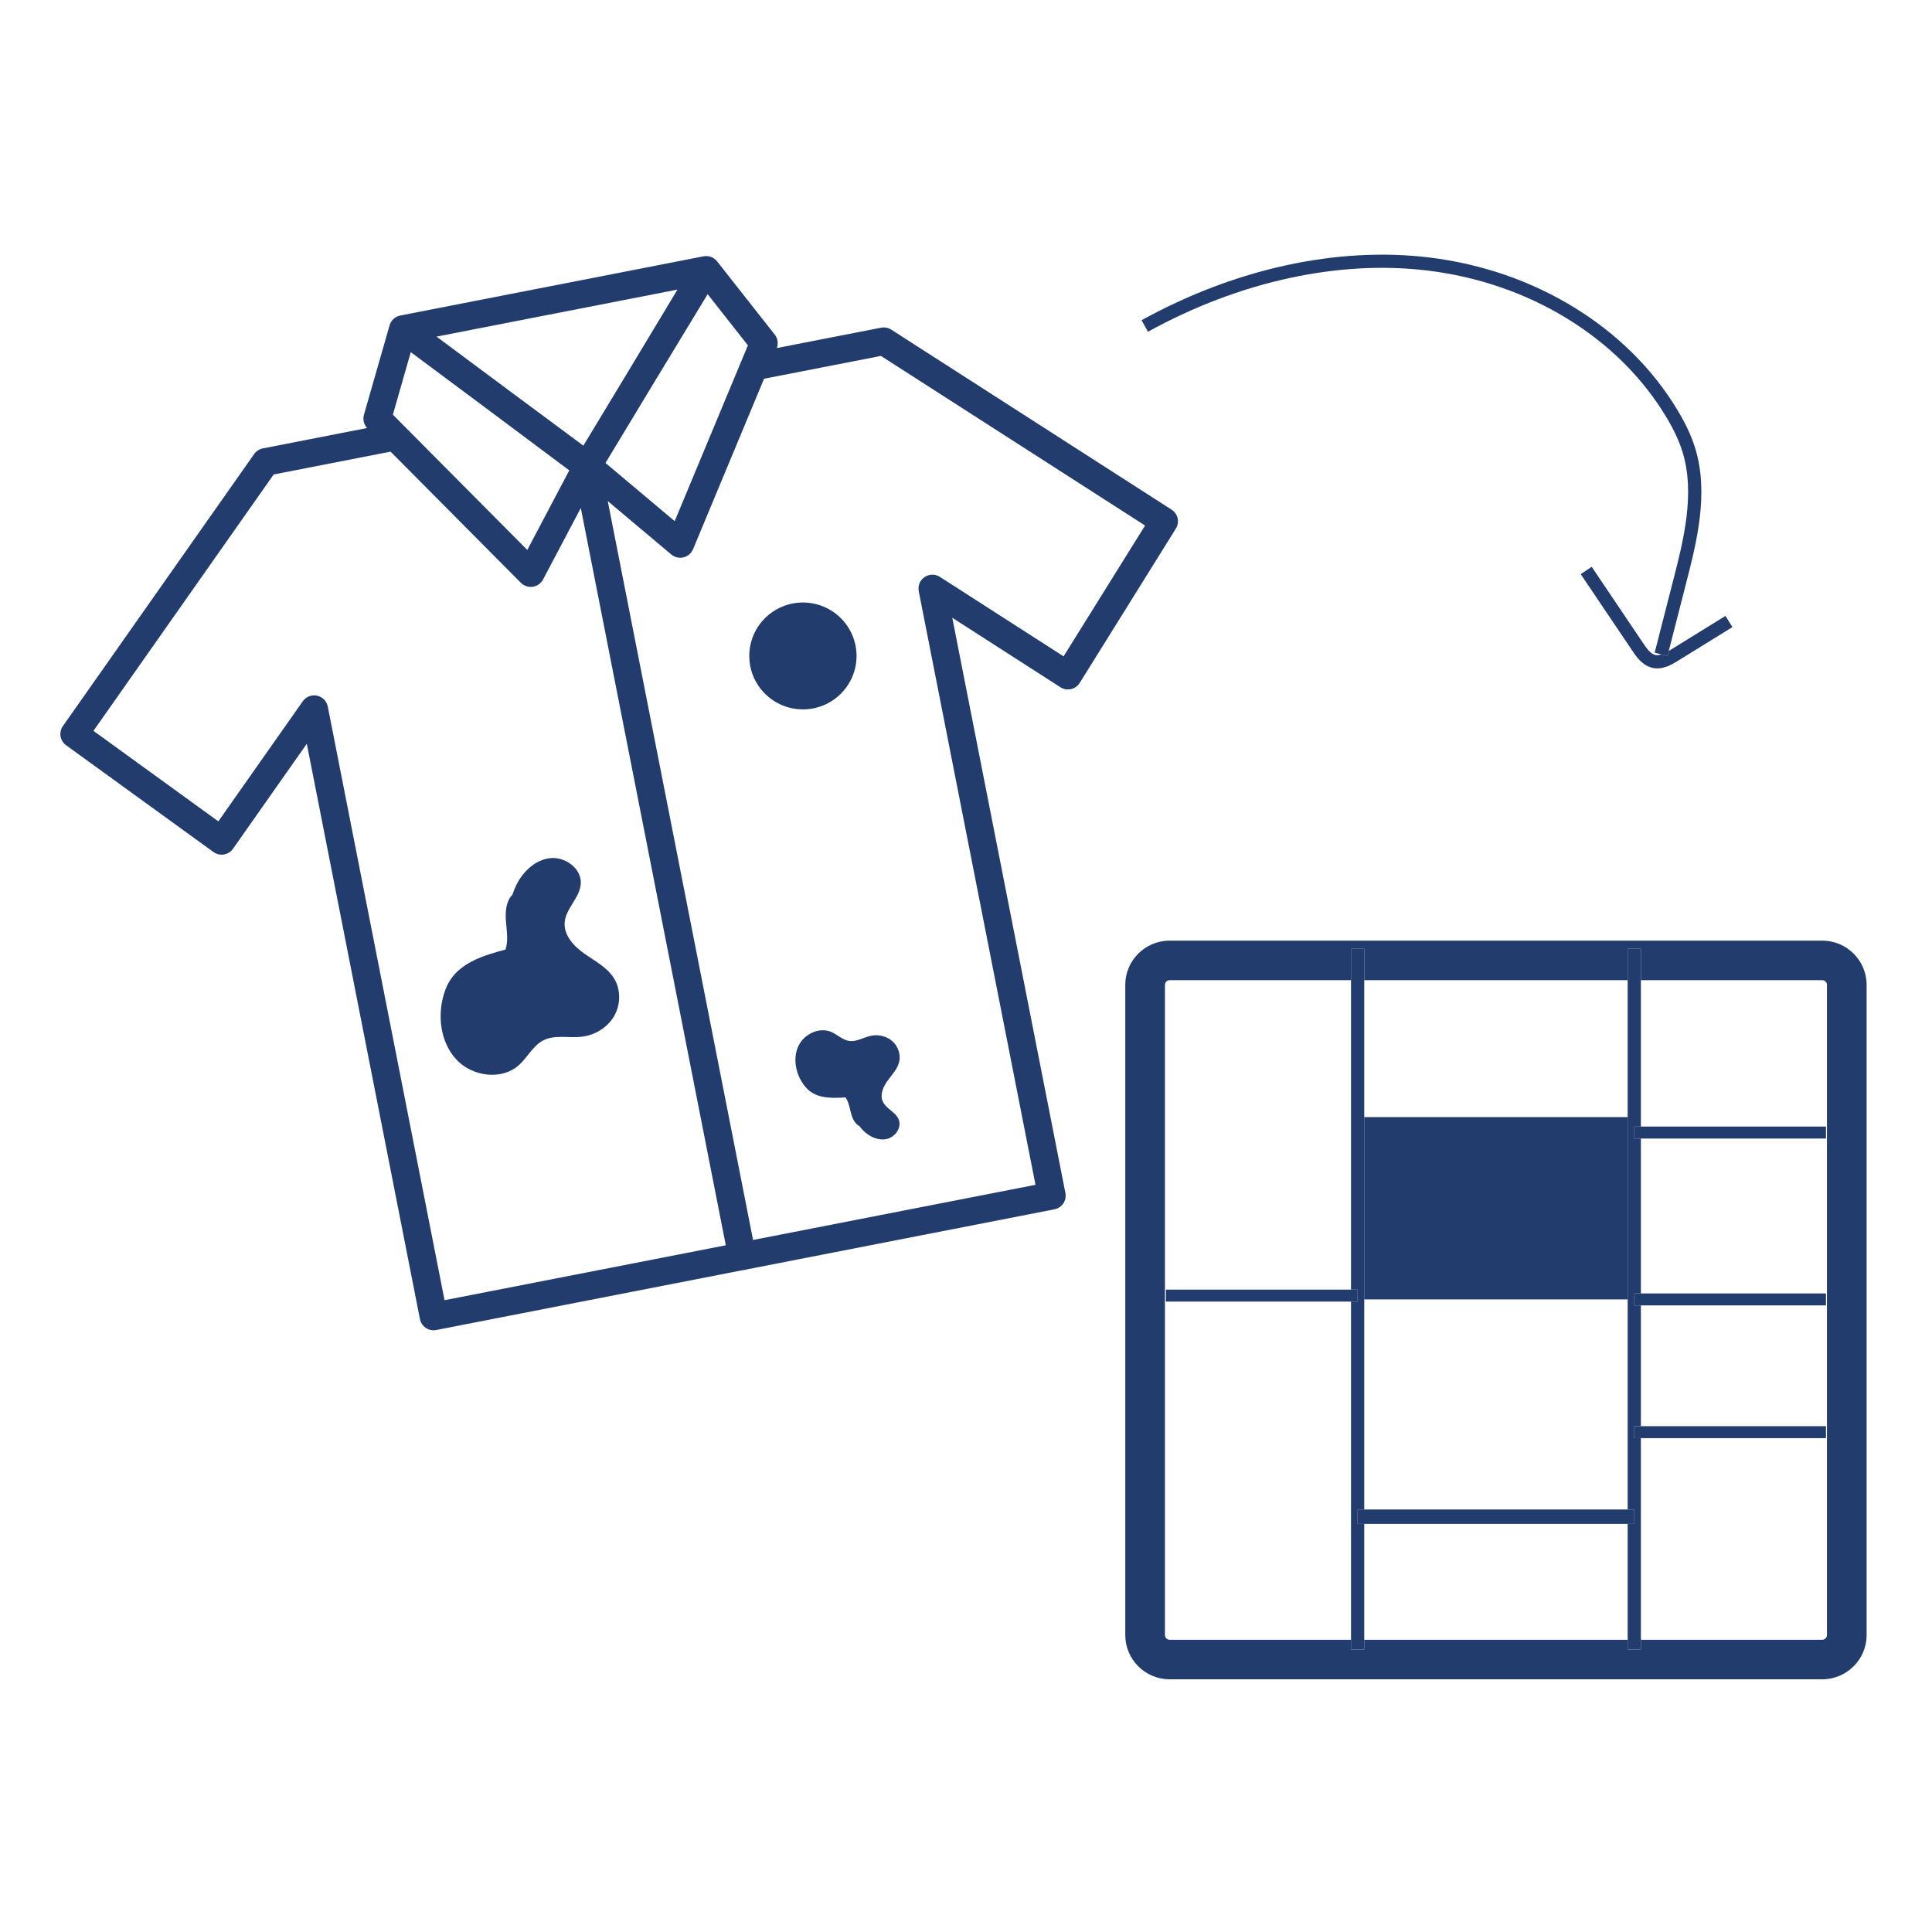 <svg xmlns="http://www.w3.org/2000/svg" width="160" height="160" viewBox="0 0 160 160">
  <g fill="#213C6D" fill-rule="evenodd" transform="translate(5 21)">
    <path d="M58.276 10.365L67.955 8.476 89.831 22.523 83.081 33.357 72.838 26.775C72.65 26.655 72.426 26.59 72.202 26.592 71.979 26.595 71.756 26.664 71.57 26.79 71.385 26.915 71.237 27.095 71.152 27.301 71.068 27.508 71.044 27.739 71.086 27.958L80.755 77.122 57.364 81.689 45.331 20.496 50.592 24.92C50.73 25.036 50.896 25.119 51.072 25.159 51.246 25.2 51.431 25.199 51.606 25.157 51.78 25.115 51.945 25.031 52.082 24.915 52.219 24.798 52.326 24.648 52.396 24.483L58.276 10.365zM17.666 18.293L27.345 16.403 38.138 27.267C38.265 27.394 38.421 27.49 38.591 27.547 38.763 27.604 38.947 27.62 39.124 27.594 39.303 27.568 39.473 27.498 39.62 27.394 39.767 27.291 39.888 27.152 39.972 26.994L43.1 21.068 55.107 82.129 31.814 86.677 22.145 37.512C22.102 37.294 21.992 37.088 21.836 36.929 21.678 36.771 21.475 36.658 21.254 36.612 21.035 36.567 20.803 36.585 20.595 36.667 20.387 36.749 20.204 36.893 20.075 37.076L13.083 47.022 2.739 39.526 17.666 18.293zM53.605 3.364L56.938 7.6 50.875 22.159 45.143 17.341C47.948 12.673 50.78 8.021 53.605 3.364L53.605 3.364zM29.019 8.163C33.404 11.413 37.771 14.688 42.145 17.956L38.668 24.544 27.536 13.34 29.019 8.163zM31.153 6.877C37.804 5.579 44.455 4.281 51.106 2.983 48.512 7.293 45.921 11.605 43.312 15.907 39.26 12.897 35.197 9.9 31.153 6.877L31.153 6.877zM28.174 5.125C28.165 5.127 28.156 5.129 28.146 5.131 27.941 5.172 27.746 5.271 27.593 5.411 27.437 5.553 27.322 5.739 27.265 5.939L25.14 13.354C25.088 13.543 25.083 13.745 25.128 13.936 25.174 14.127 25.269 14.304 25.404 14.447L16.77 16.134C16.481 16.189 16.217 16.361 16.049 16.601L.207 39.133C.038 39.377-.034 39.687.015 39.979.064 40.272.231 40.543.473 40.717L12.678 49.56C12.801 49.65 12.942 49.714 13.089 49.749 13.238 49.784 13.393 49.788 13.543 49.764 13.692 49.735 13.838 49.684 13.967 49.604 14.095 49.523 14.208 49.416 14.295 49.292L20.408 40.595 29.778 88.242C29.835 88.536 30.015 88.805 30.265 88.973 30.515 89.14 30.833 89.204 31.127 89.146L56.492 84.193C56.618 84.19 56.743 84.166 56.86 84.123L82.325 79.15C82.621 79.093 82.89 78.915 83.059 78.666 83.226 78.417 83.291 78.101 83.233 77.806L73.863 30.16 82.818 35.914C82.945 35.996 83.089 36.053 83.239 36.08 83.389 36.106 83.545 36.102 83.693 36.069 83.843 36.04 83.983 35.972 84.108 35.885 84.231 35.797 84.338 35.684 84.418 35.555L92.381 22.774C92.537 22.523 92.591 22.209 92.525 21.919 92.461 21.63 92.278 21.369 92.027 21.208L68.811 6.299C68.565 6.141 68.255 6.082 67.968 6.138L59.333 7.824C59.402 7.641 59.423 7.44 59.394 7.246 59.364 7.053 59.284 6.868 59.163 6.713L54.387.644C54.253.476 54.072.345 53.869.273 53.665.201 53.442.187 53.233.234 53.222.236 53.211.237 53.2.239 44.858 1.868 36.516 3.497 28.174 5.125L28.174 5.125zM146.3 114.407C146.3 114.623 146.124 114.799 145.907 114.799L130.891 114.799 130.891 115.605 129.796 115.605 129.796 114.799 107.98 114.799 107.98 115.605 106.885 115.605 106.885 114.799 91.868 114.799C91.651 114.799 91.475 114.623 91.475 114.407L91.475 60.564C91.475 60.347 91.651 60.172 91.868 60.172L106.885 60.172 106.885 57.576 107.98 57.576 107.98 60.172 129.796 60.172 129.796 57.576 130.891 57.576 130.891 60.172 145.907 60.172C146.124 60.172 146.3 60.347 146.3 60.564L146.3 114.407zM145.907 56.899L91.868 56.899C89.837 56.899 88.19 58.541 88.19 60.564L88.19 114.407C88.19 116.431 89.837 118.072 91.868 118.072L145.907 118.072C147.938 118.072 149.585 116.431 149.585 114.407L149.585 60.564C149.585 58.541 147.938 56.899 145.907 56.899L145.907 56.899z"/>
    <polygon points="107.98 86.612 129.796 86.612 129.796 71.516 107.98 71.516"/>
    <polygon points="130.343 98.101 130.343 97.11 130.891 97.11 130.891 87.108 130.343 87.108 130.343 86.612 130.343 86.117 130.891 86.117 130.891 73.289 130.343 73.289 130.343 72.299 130.891 72.299 130.891 60.172 130.891 57.577 129.796 57.577 129.796 60.172 129.796 71.515 129.796 86.612 129.796 104.01 130.343 104.01 130.343 105.2 129.796 105.2 129.796 114.799 129.796 115.606 130.891 115.606 130.891 114.799 130.891 98.101"/>
    <polygon points="107.433 105.201 107.433 104.011 107.98 104.011 107.98 86.612 107.98 71.516 107.98 60.172 107.98 57.576 106.885 57.576 106.885 60.172 106.885 85.801 107.433 85.801 107.433 86.792 106.885 86.792 106.885 114.799 106.885 115.606 107.98 115.606 107.98 114.799 107.98 105.201"/>
    <polygon points="130.343 98.101 130.891 98.101 146.219 98.101 146.219 97.11 130.891 97.11 130.343 97.11"/>
    <polygon points="107.433 104.01 107.433 105.2 107.98 105.2 129.796 105.2 130.343 105.2 130.343 104.01 129.796 104.01 107.98 104.01"/>
    <polygon points="130.343 86.612 130.343 87.107 130.891 87.107 146.219 87.107 146.219 86.117 130.891 86.117 130.343 86.117"/>
    <polygon points="91.557 86.792 106.885 86.792 107.433 86.792 107.433 85.801 106.885 85.801 91.557 85.801"/>
    <polygon points="130.343 73.289 130.891 73.289 146.219 73.289 146.219 72.298 130.891 72.298 130.343 72.298"/>
    <path d="M132.589,33.194 C132.418,33.248 132.251,33.28 132.101,33.248 C131.708,33.163 131.393,32.732 131.099,32.295 L126.817,25.94 L125.907,26.548 L130.19,32.902 C130.446,33.284 130.847,33.879 131.462,34.174 C131.589,34.235 131.727,34.284 131.875,34.315 C132.72,34.493 133.504,34.007 133.971,33.717 L138.472,30.933 L137.895,30.007 L133.393,32.791 C133.33,32.83 133.265,32.867 133.202,32.904 L133.094,33.322 L132.589,33.194 Z"/>
    <path d="M132.968 13.496C133.618 14.576 134.053 15.505 134.336 16.417 135.409 19.872 134.406 23.786 133.6 26.931L132.033 33.052 132.588 33.194 133.094 33.323 133.201 32.905 134.662 27.2C135.501 23.922 136.546 19.843 135.382 16.095 135.072 15.097 134.604 14.093 133.906 12.935 129.792 6.103 122.119 1.388 113.382.325 105.763-.602 97.297 1.242 89.541 5.519L90.071 6.473C97.627 2.307 105.858.508 113.249 1.408 121.652 2.43 129.023 6.95 132.968 13.496M65.935 33.322C65.935 35.766 63.947 37.747 61.494 37.747 59.041 37.747 57.053 35.766 57.053 33.322 57.053 30.879 59.041 28.898 61.494 28.898 63.947 28.898 65.935 30.879 65.935 33.322M45.848 60.017C45.282 59.107 44.273 58.595 43.396 57.978 42.518 57.361 41.676 56.449 41.764 55.383 41.859 54.217 43.032 53.345 43.1 52.178 43.172 50.931 41.81 49.932 40.563 50.068 39.316 50.205 38.299 51.189 37.751 52.311 37.626 52.563 37.524 52.825 37.44 53.092 37.385 53.147 37.332 53.203 37.287 53.266 36.858 53.874 36.847 54.677 36.911 55.419 36.974 56.161 37.092 56.926 36.87 57.636 35.149 58.095 33.274 58.662 32.296 60.148 31.986 60.619 31.789 61.157 31.661 61.706 31.236 63.504 31.596 65.557 32.909 66.862 34.222 68.165 36.552 68.452 37.944 67.234 38.683 66.587 39.127 65.599 40.003 65.154 40.957 64.669 42.11 64.98 43.176 64.858 44.268 64.733 45.307 64.099 45.858 63.15 46.408 62.2 46.426 60.95 45.848 60.017M69.468 66.928C69.329 67.528 68.873 67.994 68.51 68.493 68.146 68.99 67.856 69.643 68.102 70.208 68.371 70.826 69.172 71.085 69.426 71.709 69.698 72.375 69.139 73.171 68.435 73.327 67.73 73.483 66.993 73.133 66.484 72.623 66.371 72.508 66.266 72.384 66.17 72.254 66.13 72.235 66.091 72.214 66.056 72.188 65.708 71.935 65.553 71.499 65.45 71.084 65.346 70.667 65.27 70.228 65.017 69.883 63.992 69.949 62.865 69.986 62.055 69.356 61.8 69.156 61.593 68.9 61.42 68.625 60.855 67.723 60.67 66.537 61.143 65.583 61.616 64.631 62.834 64.045 63.819 64.452 64.341 64.668 64.767 65.125 65.328 65.206 65.938 65.294 66.509 64.912 67.113 64.783 67.731 64.649 68.414 64.802 68.892 65.219 69.367 65.635 69.611 66.313 69.468 66.928"/>
  </g>
</svg>
